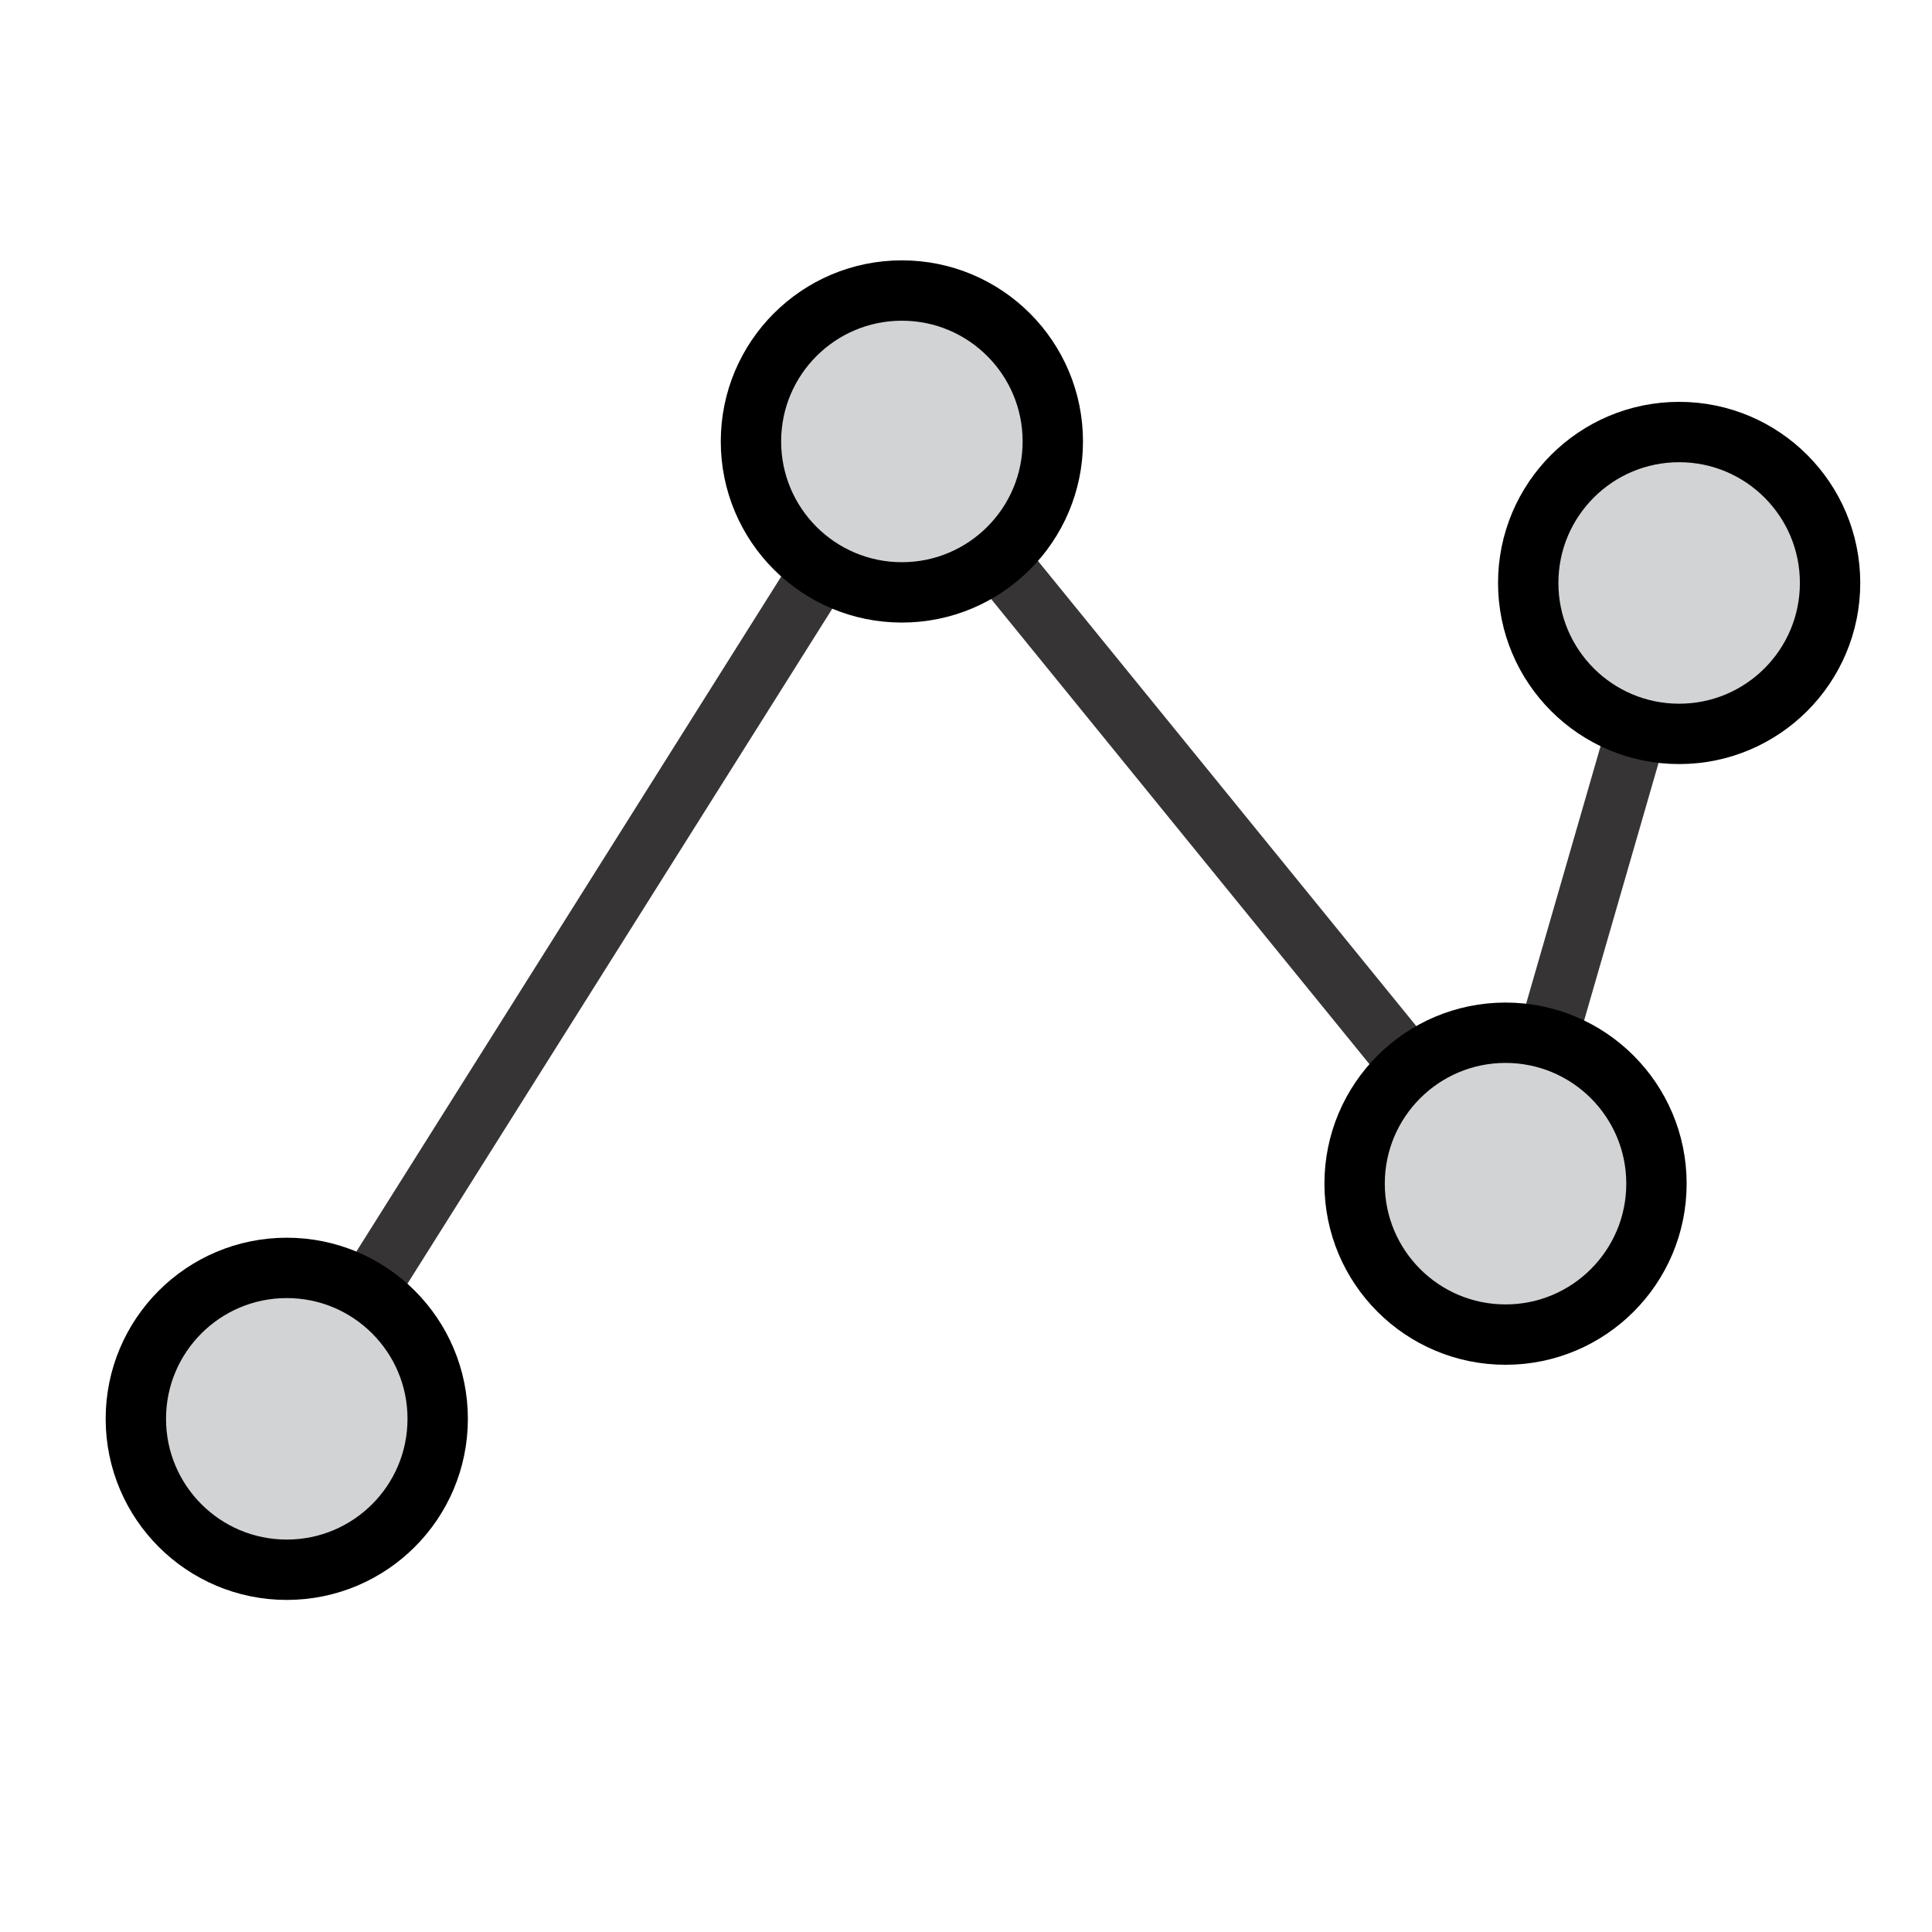 <?xml version="1.0" encoding="UTF-8"?>
<!DOCTYPE svg PUBLIC "-//W3C//DTD SVG 1.1//EN" "http://www.w3.org/Graphics/SVG/1.1/DTD/svg11.dtd">
<!-- Creator: CorelDRAW 2018 (64-Bit) -->
<svg xmlns="http://www.w3.org/2000/svg" xml:space="preserve" width="0.427in" height="0.427in" version="1.1" shape-rendering="geometricPrecision" text-rendering="geometricPrecision" image-rendering="optimizeQuality" fill-rule="evenodd" clip-rule="evenodd"
viewBox="0 0 426.66 426.66"
 xmlns:xlink="http://www.w3.org/1999/xlink">
 <g id="Layer_x0020_1">
  <polyline fill="none" stroke="#373435" stroke-width="13.33" stroke-miterlimit="2.613" points="63.33,313.33 199.17,97.49 332.48,261.4 370.82,128.74 "/>
  <circle fill="#D2D3D5" stroke="black" stroke-width="13.33" stroke-miterlimit="2.613" cx="199.17" cy="97.49" r="33.33"/>
  <circle fill="#D2D3D5" stroke="black" stroke-width="13.33" stroke-miterlimit="2.613" cx="332.48" cy="261.4" r="33.33"/>
  <circle fill="#D2D3D5" stroke="black" stroke-width="13.33" stroke-miterlimit="2.613" cx="370.82" cy="128.74" r="33.33"/>
  <circle fill="#D2D3D5" stroke="black" stroke-width="13.33" stroke-miterlimit="2.613" cx="63.33" cy="313.33" r="33.33"/>
 </g>
</svg>
